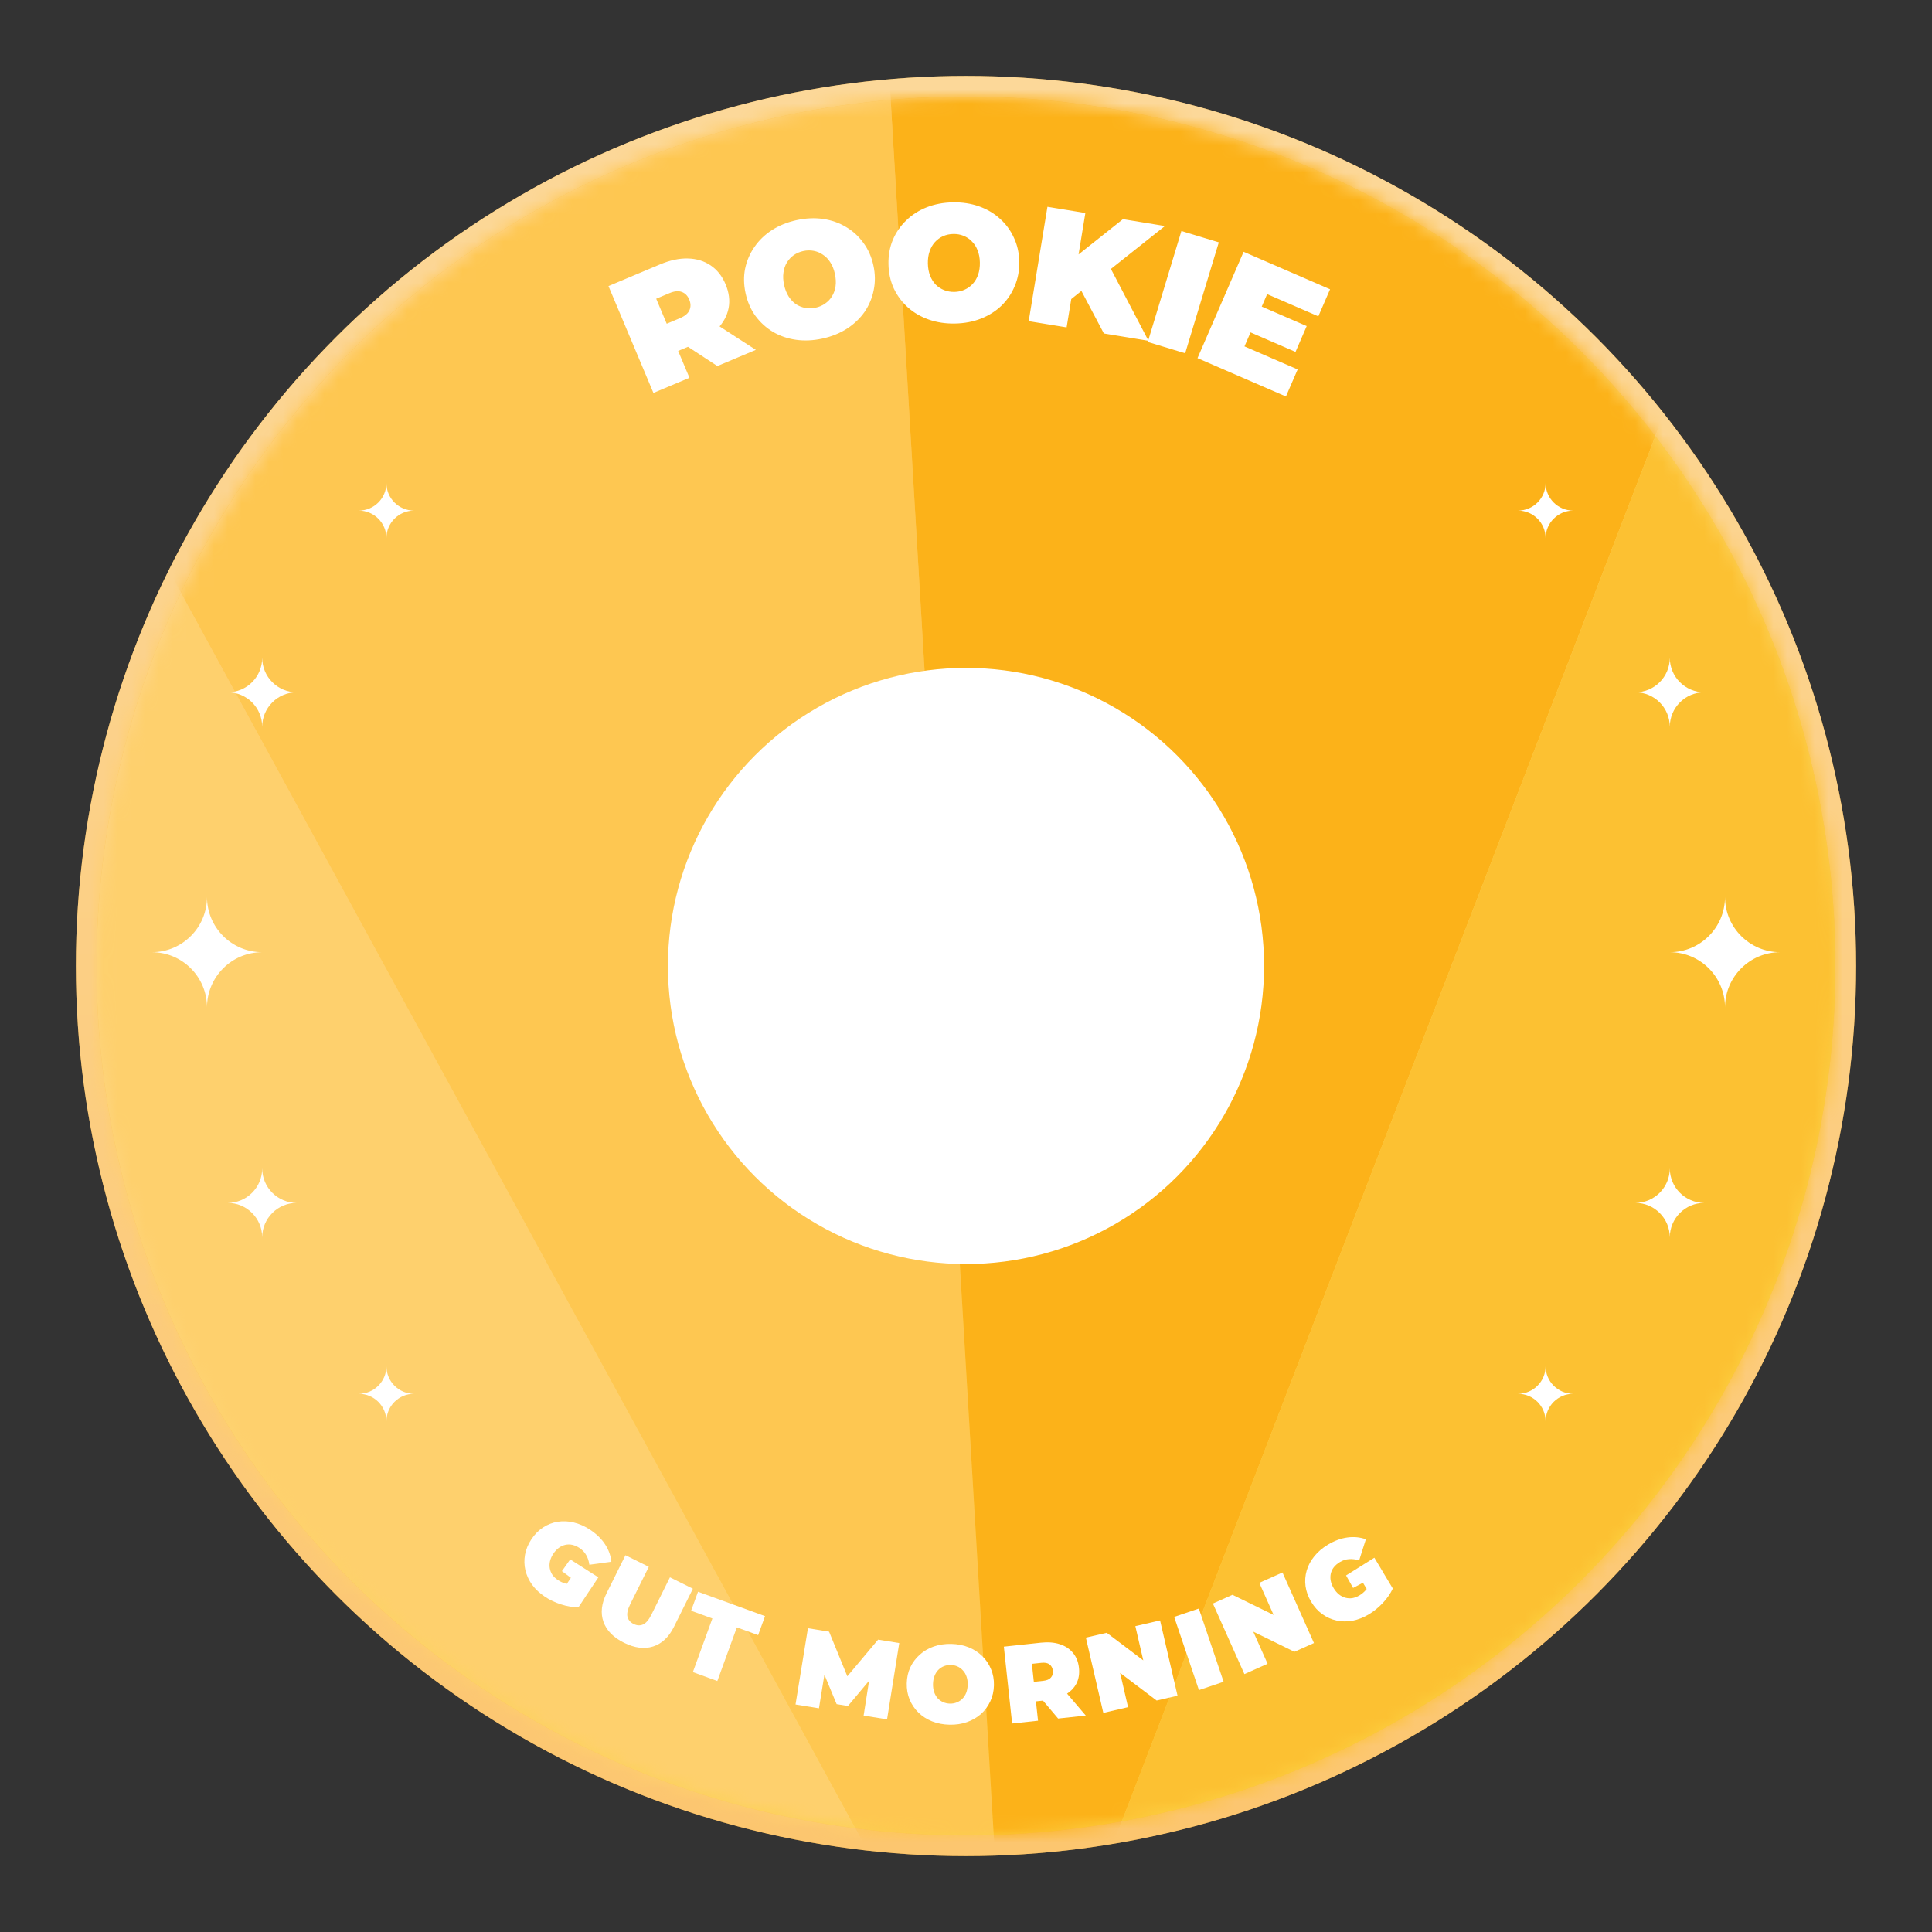 <svg width="140" height="140" viewBox="0 0 140 140" fill="none" xmlns="http://www.w3.org/2000/svg">
<rect x="0" y="0" width="140" height="140" fill="#333333" stroke="none"/>
<circle cx="70" cy="70" r="63.75" fill="url(#paint0_linear_2512_2502)"/>
<circle cx="70" cy="70" r="63.75" stroke="#F7AC22" stroke-width="1.5"/>
<circle cx="70" cy="70" r="63.75" stroke="url(#paint1_linear_2512_2502)" stroke-opacity="0.6" stroke-width="1.5"/>
<mask id="mask0_2512_2502" style="mask-type:alpha" maskUnits="userSpaceOnUse" x="7" y="7" width="126" height="126">
<circle cx="70" cy="70" r="63" fill="white"/>
</mask>
<g mask="url(#mask0_2512_2502)">
<path d="M73.198 153L-19 -15.846L-15.251 153H73.198Z" fill="#FED06D"/>
<path d="M73.198 153L-19 -15.845L60.014 -69L73.198 153Z" fill="#FEC751"/>
<path d="M73.198 153L138.453 -16.42L60.014 -69L73.198 153Z" fill="#FCB219"/>
<path d="M73.198 153L138.453 -16.42L143.05 153H73.198Z" fill="#FCC132"/>
</g>
<path d="M47.349 28.474L44.093 20.731L47.821 19.163C48.544 18.859 49.216 18.715 49.839 18.731C50.469 18.744 51.021 18.911 51.495 19.232C51.965 19.547 52.326 20.002 52.578 20.6C52.829 21.197 52.902 21.774 52.797 22.33C52.69 22.878 52.419 23.379 51.984 23.831C51.556 24.279 50.981 24.656 50.258 24.96L47.98 25.918L48.69 24.357L49.96 27.376L47.349 28.474ZM51.984 26.525L48.895 24.504L51.661 23.341L54.772 25.353L51.984 26.525ZM48.811 24.644L47.152 23.949L49.264 23.06C49.626 22.909 49.857 22.716 49.959 22.482C50.067 22.245 50.063 21.987 49.945 21.707C49.827 21.427 49.646 21.242 49.4 21.155C49.163 21.064 48.863 21.094 48.502 21.246L46.389 22.135L47.053 20.463L48.811 24.644ZM59.595 24.535C58.931 24.68 58.29 24.709 57.674 24.622C57.065 24.534 56.512 24.344 56.014 24.051C55.514 23.751 55.09 23.364 54.741 22.892C54.4 22.418 54.163 21.872 54.028 21.254C53.891 20.629 53.88 20.034 53.994 19.468C54.114 18.894 54.34 18.369 54.67 17.896C54.999 17.415 55.422 17.007 55.939 16.673C56.463 16.338 57.058 16.098 57.722 15.953C58.394 15.806 59.035 15.777 59.644 15.865C60.252 15.953 60.807 16.147 61.306 16.448C61.804 16.74 62.223 17.124 62.564 17.598C62.911 18.063 63.153 18.608 63.29 19.233C63.425 19.85 63.432 20.447 63.312 21.021C63.199 21.594 62.978 22.122 62.65 22.603C62.319 23.076 61.895 23.48 61.379 23.814C60.862 24.148 60.267 24.388 59.595 24.535ZM59.106 22.295C59.364 22.239 59.593 22.14 59.791 21.998C59.997 21.855 60.164 21.68 60.29 21.472C60.423 21.255 60.509 21.011 60.548 20.74C60.586 20.462 60.569 20.162 60.499 19.842C60.429 19.521 60.32 19.246 60.172 19.017C60.022 18.779 59.842 18.593 59.633 18.459C59.429 18.315 59.204 18.221 58.957 18.177C58.718 18.131 58.469 18.136 58.211 18.192C57.953 18.248 57.721 18.348 57.515 18.491C57.316 18.633 57.151 18.812 57.018 19.029C56.892 19.237 56.809 19.48 56.772 19.759C56.733 20.029 56.748 20.325 56.818 20.645C56.888 20.966 56.998 21.245 57.148 21.482C57.297 21.712 57.472 21.899 57.676 22.043C57.885 22.177 58.11 22.267 58.349 22.313C58.596 22.358 58.849 22.352 59.106 22.295ZM69.205 23.445C68.525 23.459 67.891 23.363 67.303 23.158C66.723 22.953 66.218 22.659 65.786 22.275C65.355 21.884 65.013 21.422 64.763 20.891C64.521 20.359 64.394 19.778 64.382 19.146C64.369 18.506 64.474 17.92 64.696 17.387C64.925 16.847 65.248 16.377 65.665 15.976C66.081 15.568 66.575 15.251 67.147 15.024C67.726 14.796 68.356 14.676 69.036 14.663C69.724 14.65 70.358 14.746 70.938 14.951C71.518 15.155 72.024 15.454 72.455 15.845C72.887 16.229 73.224 16.687 73.466 17.218C73.716 17.741 73.847 18.323 73.86 18.963C73.872 19.595 73.763 20.181 73.534 20.722C73.312 21.262 72.993 21.736 72.577 22.144C72.16 22.544 71.666 22.858 71.095 23.085C70.523 23.312 69.893 23.432 69.205 23.445ZM69.161 21.154C69.425 21.149 69.668 21.096 69.89 20.996C70.12 20.895 70.318 20.756 70.482 20.576C70.655 20.389 70.786 20.166 70.877 19.909C70.968 19.643 71.011 19.346 71.004 19.018C70.998 18.69 70.944 18.399 70.843 18.145C70.742 17.883 70.602 17.666 70.423 17.493C70.251 17.312 70.049 17.176 69.815 17.085C69.589 16.993 69.344 16.95 69.08 16.955C68.816 16.96 68.569 17.013 68.339 17.113C68.117 17.213 67.92 17.357 67.747 17.545C67.583 17.724 67.455 17.946 67.364 18.212C67.273 18.47 67.231 18.763 67.237 19.091C67.243 19.419 67.297 19.714 67.398 19.976C67.499 20.23 67.635 20.447 67.807 20.628C67.986 20.801 68.189 20.933 68.415 21.024C68.648 21.116 68.897 21.159 69.161 21.154ZM77.333 21.907L77.682 18.815L81.372 15.881L84.416 16.379L80.278 19.666L78.467 20.998L77.333 21.907ZM74.543 23.274L75.901 14.985L78.649 15.435L77.291 23.724L74.543 23.274ZM79.991 24.166L78.079 20.546L80.205 18.924L83.224 24.696L79.991 24.166ZM83.172 24.779L85.609 16.74L88.319 17.561L85.882 25.6L83.172 24.779ZM91.254 22.14L94.689 23.629L93.878 25.5L90.443 24.011L91.254 22.14ZM90.18 25.101L94.033 26.771L93.184 28.731L86.776 25.953L90.117 18.246L96.382 20.962L95.532 22.922L91.822 21.313L90.18 25.101Z" fill="white"/>
<circle cx="70" cy="69.998" r="21.6" fill="white"/>
<path d="M30 101C28.895 101 28 101.895 28 103C28 101.895 27.105 101 26 101C27.105 101 28 100.105 28 99C28 100.105 28.895 101 30 101Z" fill="white"/>
<path d="M21.5 87.166C20.119 87.166 19 88.285 19 89.666C19 88.285 17.881 87.166 16.5 87.166C17.881 87.166 19 86.047 19 84.666C19 86.047 20.119 87.166 21.5 87.166Z" fill="white"/>
<path d="M30 37C28.895 37 28 36.105 28 35C28 36.105 27.105 37 26 37C27.105 37 28 37.895 28 39C28 37.895 28.895 37 30 37Z" fill="white"/>
<path d="M21.5 50.166C20.119 50.166 19 49.047 19 47.666C19 49.047 17.881 50.166 16.5 50.166C17.881 50.166 19 51.285 19 52.666C19 51.285 20.119 50.166 21.5 50.166Z" fill="white"/>
<path d="M19 69C16.791 69 15 67.209 15 65C15 67.209 13.209 69 11 69C13.209 69 15 70.791 15 73C15 70.791 16.791 69 19 69Z" fill="white"/>
<path d="M110 101C111.105 101 112 101.895 112 103C112 101.895 112.895 101 114 101C112.895 101 112 100.105 112 99C112 100.105 111.105 101 110 101Z" fill="white"/>
<path d="M118.5 87.166C119.881 87.166 121 88.285 121 89.666C121 88.285 122.119 87.166 123.5 87.166C122.119 87.166 121 86.047 121 84.666C121 86.047 119.881 87.166 118.5 87.166Z" fill="white"/>
<path d="M110 37C111.105 37 112 36.105 112 35C112 36.105 112.895 37 114 37C112.895 37 112 37.895 112 39C112 37.895 111.105 37 110 37Z" fill="white"/>
<path d="M118.5 50.166C119.881 50.166 121 49.047 121 47.666C121 49.047 122.119 50.166 123.5 50.166C122.119 50.166 121 51.285 121 52.666C121 51.285 119.881 50.166 118.5 50.166Z" fill="white"/>
<path d="M121 69C123.209 69 125 67.209 125 65C125 67.209 126.791 69 129 69C126.791 69 125 70.791 125 73C125 70.791 123.209 69 121 69Z" fill="white"/>
<path fill-rule="evenodd" clip-rule="evenodd" d="M68.93 119.124C69.388 119.134 69.808 119.215 70.188 119.368C70.569 119.52 70.898 119.733 71.175 120.005C71.451 120.273 71.664 120.587 71.81 120.948C71.963 121.303 72.034 121.694 72.025 122.12C72.016 122.541 71.928 122.929 71.761 123.283C71.598 123.636 71.372 123.944 71.084 124.204C70.796 124.459 70.458 124.655 70.071 124.79C69.684 124.926 69.261 124.989 68.803 124.979C68.35 124.969 67.93 124.888 67.544 124.736C67.163 124.583 66.834 124.373 66.558 124.106C66.281 123.833 66.066 123.516 65.914 123.156C65.767 122.795 65.698 122.404 65.707 121.983C65.716 121.557 65.802 121.169 65.964 120.821C66.131 120.467 66.36 120.162 66.648 119.907C66.937 119.646 67.274 119.448 67.661 119.313C68.053 119.177 68.476 119.115 68.93 119.124ZM68.896 120.652C68.721 120.648 68.554 120.677 68.398 120.738C68.248 120.798 68.113 120.888 67.993 121.008C67.879 121.123 67.787 121.268 67.72 121.443C67.652 121.612 67.615 121.806 67.61 122.025C67.606 122.243 67.633 122.441 67.693 122.619C67.754 122.79 67.839 122.939 67.948 123.064C68.063 123.183 68.194 123.277 68.342 123.344C68.495 123.411 68.66 123.448 68.836 123.452C69.012 123.455 69.175 123.426 69.326 123.366C69.482 123.305 69.617 123.218 69.731 123.103C69.851 122.983 69.946 122.837 70.014 122.668C70.081 122.494 70.117 122.297 70.122 122.078C70.127 121.86 70.099 121.664 70.039 121.493C69.979 121.315 69.891 121.167 69.776 121.047C69.667 120.922 69.536 120.826 69.383 120.758C69.235 120.691 69.072 120.656 68.896 120.652Z" fill="white"/>
<path fill-rule="evenodd" clip-rule="evenodd" d="M75.423 119.035C75.942 118.979 76.399 119.015 76.794 119.144C77.194 119.272 77.515 119.485 77.756 119.781C77.996 120.071 78.139 120.431 78.185 120.861C78.232 121.29 78.169 121.672 77.996 122.007C77.845 122.295 77.62 122.535 77.324 122.728L78.679 124.316L76.675 124.532L75.579 123.233L75.067 123.287L75.219 124.689L73.342 124.891L72.742 119.323L75.423 119.035ZM75.459 120.495L74.774 120.568L74.915 121.872L75.6 121.799C75.859 121.771 76.044 121.692 76.153 121.562C76.268 121.432 76.314 121.266 76.293 121.065C76.271 120.863 76.19 120.711 76.051 120.608C75.916 120.504 75.719 120.467 75.459 120.495Z" fill="white"/>
<path d="M60.078 118.237L61.401 121.47L63.631 118.814L65.163 119.063L64.28 124.593L62.582 124.317L62.977 121.793L61.447 123.621L60.626 123.489L59.74 121.356L59.345 123.79L57.647 123.515L58.546 117.988L60.078 118.237Z" fill="white"/>
<path d="M85.328 122.876L83.816 123.227L81.168 121.226L81.743 123.707L79.951 124.123L78.686 118.668L80.198 118.318L82.846 120.318L82.271 117.837L84.063 117.421L85.328 122.876Z" fill="white"/>
<path d="M88.667 121.867L86.879 122.471L85.084 117.166L86.873 116.562L88.667 121.867Z" fill="white"/>
<path d="M55.437 117.111L54.937 118.487L53.395 117.926L51.981 121.813L50.208 121.167L51.622 117.281L50.08 116.72L50.581 115.344L55.437 117.111Z" fill="white"/>
<path d="M95.215 119.062L93.798 119.695L90.816 118.236L91.854 120.562L90.175 121.312L87.891 116.198L89.309 115.565L92.29 117.023L91.253 114.698L92.933 113.948L95.215 119.062Z" fill="white"/>
<path d="M47.014 113.537L45.669 116.245C45.479 116.627 45.413 116.934 45.471 117.165C45.531 117.392 45.678 117.563 45.912 117.679C46.151 117.798 46.376 117.811 46.588 117.72C46.807 117.627 47.012 117.388 47.202 117.006L48.547 114.298L50.209 115.124L48.839 117.882C48.466 118.632 47.962 119.108 47.326 119.31C46.69 119.512 45.987 119.422 45.218 119.04C44.449 118.658 43.953 118.153 43.729 117.524C43.506 116.895 43.581 116.205 43.953 115.455L45.323 112.697L47.014 113.537Z" fill="white"/>
<path d="M97.639 111.411C98.11 111.346 98.557 111.39 98.977 111.542L98.488 113.076C98.233 112.992 97.989 112.96 97.759 112.98C97.53 112.993 97.308 113.064 97.093 113.193C96.915 113.3 96.769 113.425 96.655 113.568C96.546 113.708 96.474 113.86 96.436 114.026C96.399 114.191 96.396 114.363 96.429 114.542C96.462 114.722 96.535 114.906 96.647 115.093C96.754 115.271 96.881 115.419 97.026 115.537C97.169 115.651 97.322 115.731 97.485 115.776C97.649 115.82 97.817 115.831 97.989 115.808C98.164 115.778 98.339 115.711 98.513 115.607C98.695 115.497 98.856 115.361 98.994 115.198C99.008 115.18 99.021 115.16 99.035 115.141L98.764 114.69L98.051 115.069L97.541 114.162L99.592 112.878L100.216 113.917L100.213 113.918L100.929 115.11C100.754 115.482 100.511 115.834 100.199 116.163C99.887 116.493 99.554 116.764 99.202 116.975C98.813 117.208 98.419 117.364 98.018 117.443C97.62 117.514 97.231 117.51 96.854 117.431C96.482 117.349 96.138 117.195 95.821 116.968C95.505 116.741 95.236 116.443 95.014 116.073C94.791 115.702 94.656 115.324 94.604 114.938C94.553 114.552 94.581 114.173 94.689 113.804C94.797 113.435 94.981 113.092 95.239 112.776C95.499 112.452 95.828 112.171 96.225 111.932C96.701 111.647 97.172 111.473 97.639 111.411Z" fill="white"/>
<path d="M40.416 110.272C40.796 110.211 41.184 110.229 41.581 110.326C41.985 110.421 42.38 110.597 42.767 110.854C43.228 111.161 43.588 111.511 43.845 111.906C44.105 112.303 44.258 112.725 44.302 113.17L42.707 113.388C42.672 113.122 42.596 112.888 42.479 112.689C42.37 112.488 42.21 112.318 42.001 112.179C41.828 112.064 41.652 111.986 41.474 111.945C41.301 111.907 41.132 111.907 40.967 111.944C40.801 111.981 40.645 112.053 40.497 112.16C40.349 112.266 40.215 112.411 40.094 112.593C39.979 112.766 39.899 112.944 39.855 113.126C39.814 113.304 39.808 113.476 39.838 113.643C39.868 113.81 39.931 113.967 40.025 114.113C40.127 114.257 40.263 114.386 40.431 114.498C40.609 114.616 40.802 114.703 41.009 114.757C41.031 114.762 41.054 114.765 41.077 114.77L41.368 114.331L40.719 113.85L41.319 112.999L43.359 114.3L42.689 115.31L42.687 115.308L41.919 116.466C41.508 116.468 41.086 116.4 40.654 116.26C40.222 116.12 39.835 115.937 39.493 115.709C39.115 115.459 38.804 115.169 38.561 114.841C38.326 114.512 38.163 114.16 38.072 113.786C37.986 113.414 37.977 113.037 38.046 112.654C38.115 112.271 38.269 111.899 38.508 111.539C38.747 111.18 39.03 110.894 39.356 110.682C39.683 110.47 40.036 110.333 40.416 110.272Z" fill="white"/>
<defs>
<linearGradient id="paint0_linear_2512_2502" x1="7" y1="7" x2="133" y2="133" gradientUnits="userSpaceOnUse">
<stop stop-color="#FFD7A2"/>
<stop offset="1" stop-color="#FCCF2D"/>
</linearGradient>
<linearGradient id="paint1_linear_2512_2502" x1="70" y1="7" x2="70" y2="133" gradientUnits="userSpaceOnUse">
<stop stop-color="#FFF5E8"/>
<stop offset="1" stop-color="#FFD7A2"/>
</linearGradient>
</defs>
</svg>
